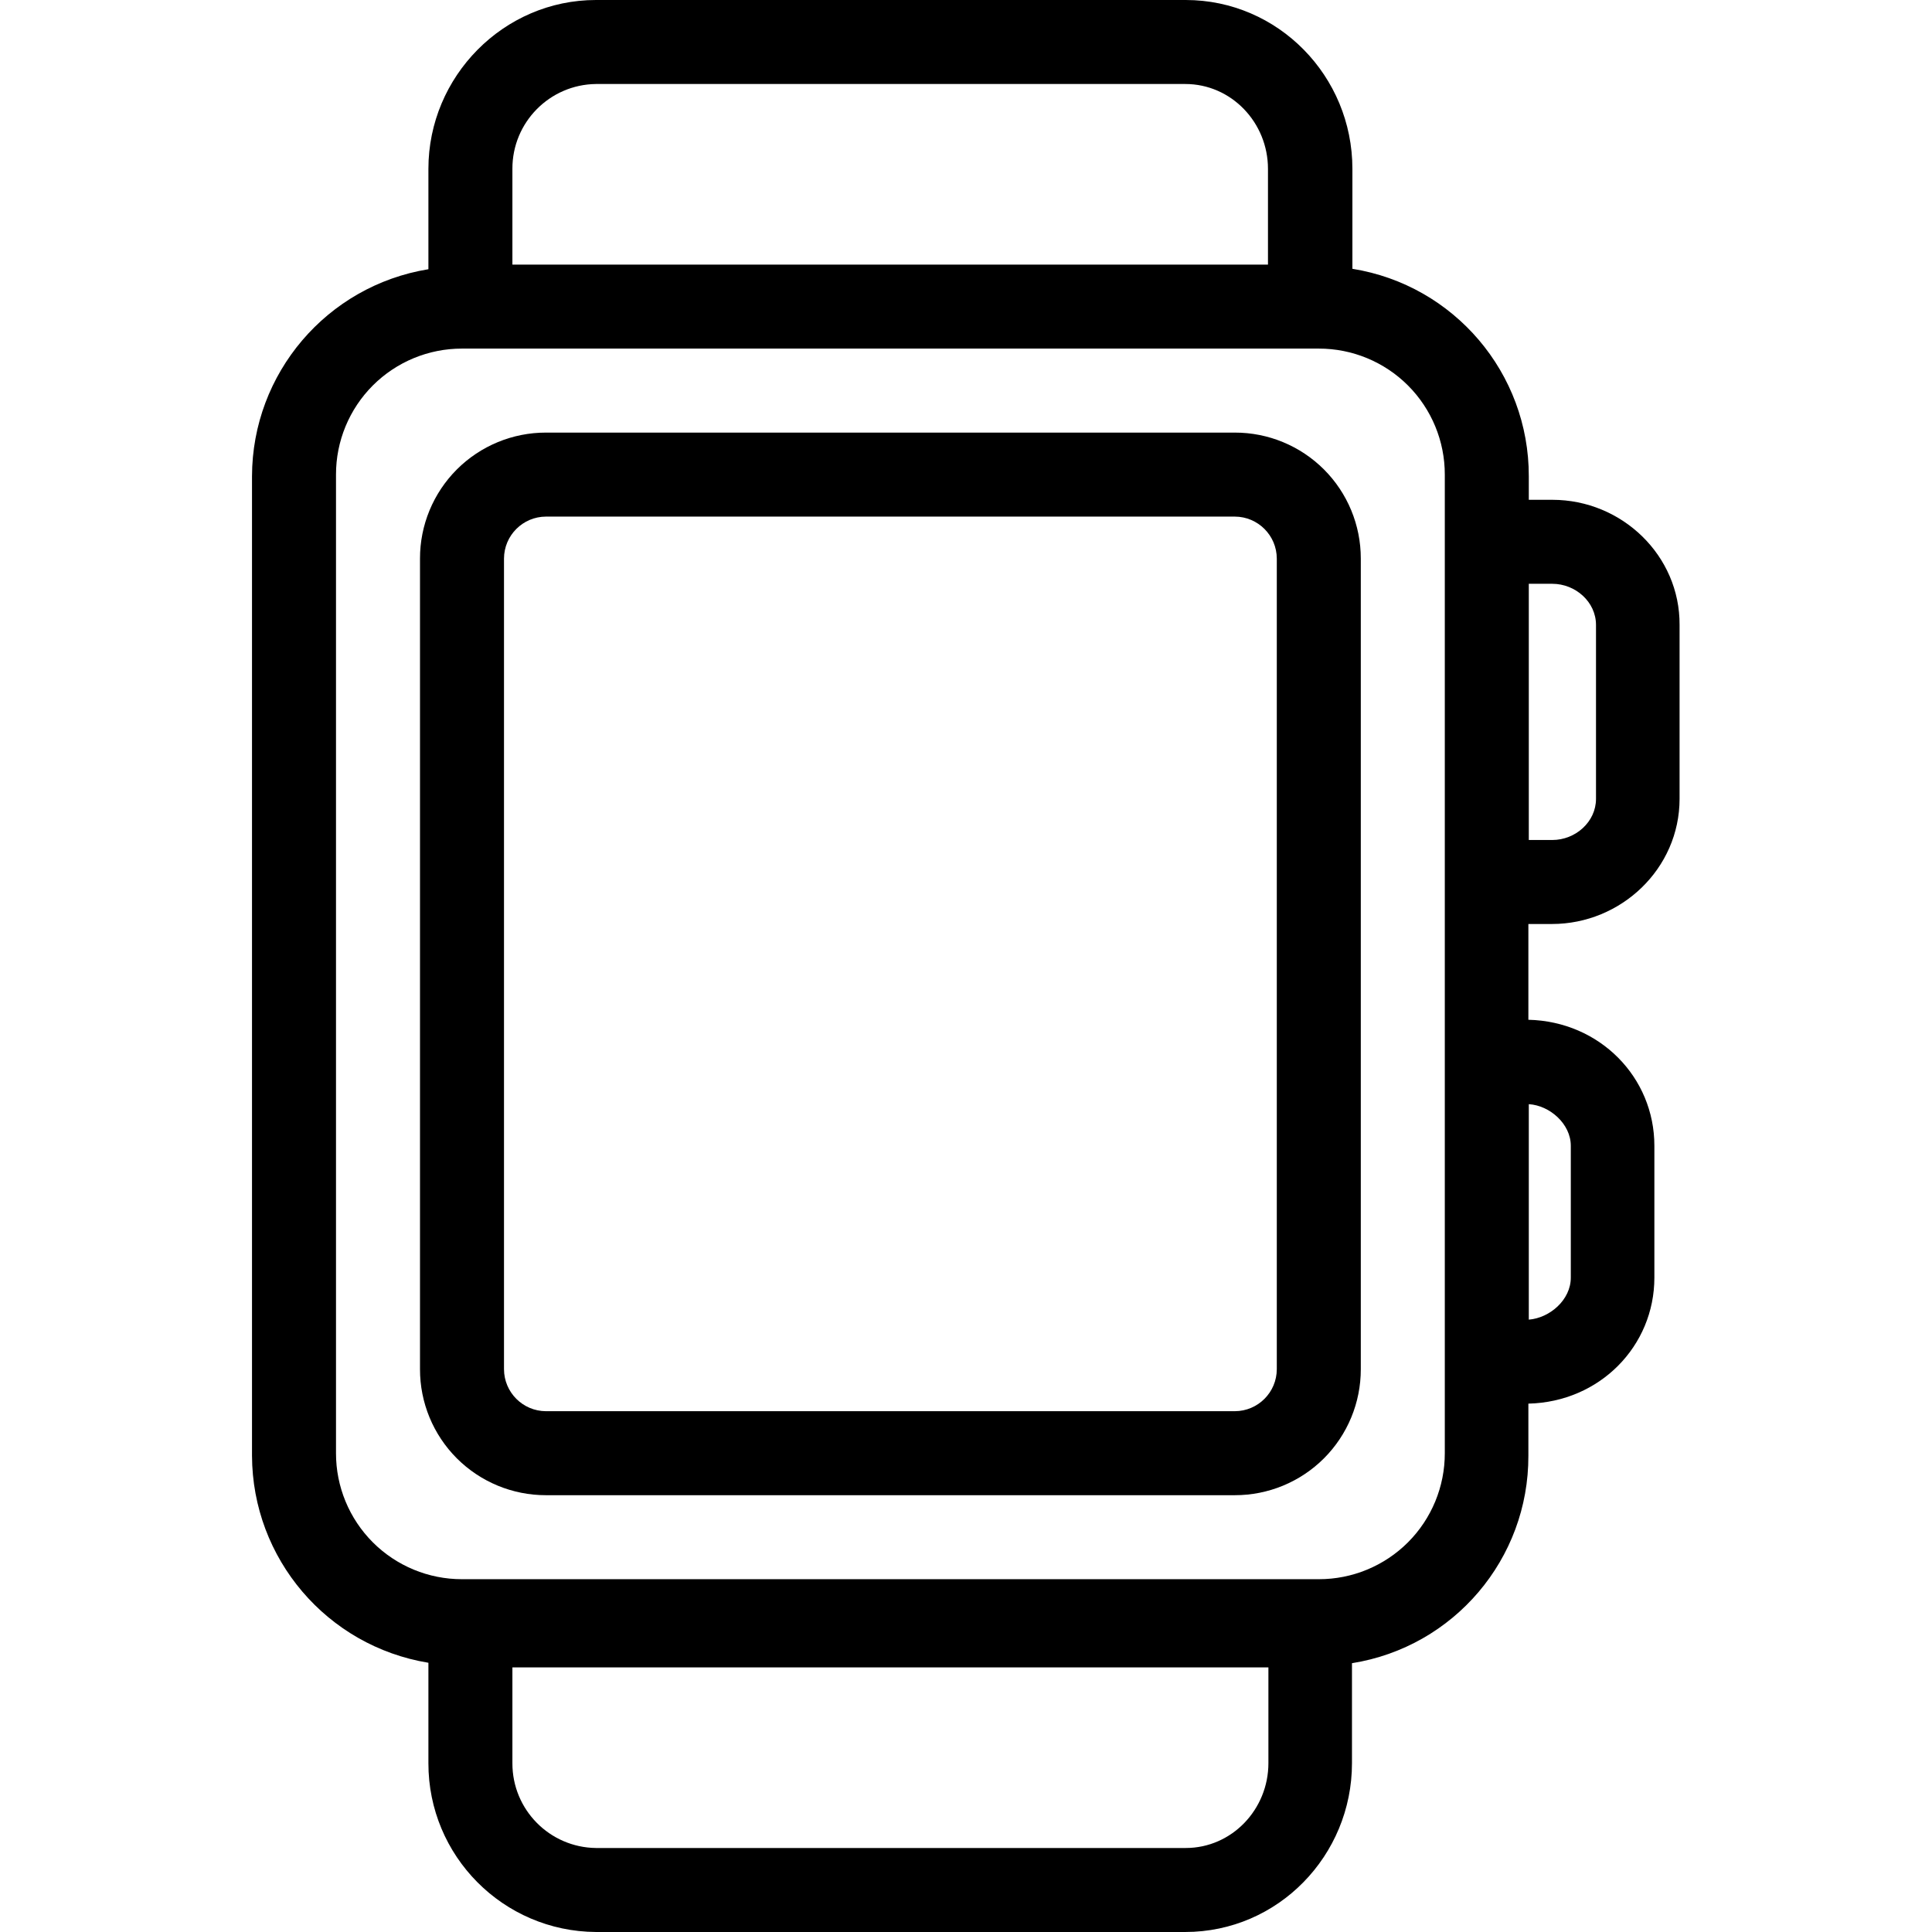 <svg height="460pt" viewBox="-60 0 460 460" width="460pt" xmlns="http://www.w3.org/2000/svg"><path d="m264 133c.012-7.961-3.148-15.598-8.773-21.227-5.629-5.625-13.266-8.785-21.227-8.773h-164c-7.961-.012-15.598 3.148-21.227 8.773-5.625 5.629-8.785 13.266-8.773 21.227v193c-.012 7.961 3.148 15.598 8.773 21.227 5.629 5.625 13.266 8.785 21.227 8.773h164c7.961.012 15.598-3.148 21.227-8.773 5.625-5.629 8.785-13.266 8.773-21.227zm-20 193c-.016 5.516-4.484 9.984-10 10h-164c-5.516-.016-9.984-4.484-10-10v-193c.016-5.516 4.484-9.984 10-10h164c5.516.016 9.984 4.484 10 10zm0 0"/><path d="m309.602 119h-5.602v-5.602c.051-24.551-17.758-45.5-42-49.398v-23.801c0-22.098-17.699-40.199-39.699-40.199h-140.402c-22 0-39.898 18.199-39.898 40.199v23.902c-24.176 3.941-41.949 24.801-42 49.297v233.203c.082 24.484 17.84 45.324 42 49.297v23.902c-.035 22.098 17.801 40.066 39.898 40.199h140.301c22.102 0 39.699-18.199 39.699-40.199v-23.801c24.262-3.867 42.086-24.836 42-49.398v-12.402c17-.398 30-13.699 30-30v-31.398c0-16.301-13-29.602-30-30v-22.801h5.602c16.5 0 30.398-13.199 30.398-29.801v-41.398c.102-16.5-13.699-29.801-30.297-29.801zm-227.703-99h140.301c11 0 19.699 9.199 19.699 20.199v22.801h-179.898v-22.801c-.031-11.051 8.848-20.062 19.898-20.199zm140.402 420h-140.402c-11.051-.137-19.93-9.148-19.898-20.199v-22.801h180v22.801c0 11-8.699 20.199-19.699 20.199zm61.699-94c.012 7.961-3.148 15.598-8.773 21.227-5.629 5.625-13.266 8.785-21.227 8.773h-204c-7.961.012-15.598-3.148-21.227-8.773-5.625-5.629-8.785-13.266-8.773-21.227v-233c-.012-7.961 3.148-15.598 8.773-21.227 5.629-5.625 13.266-8.785 21.227-8.773h204c7.961-.012 15.598 3.148 21.227 8.773 5.625 5.629 8.785 13.266 8.773 21.227zm30-73.199v31.398c0 5.301-5 9.602-10 10v-51.301c5 .301 10 4.703 10 9.902zm6-82.602c0 5.5-4.898 9.801-10.398 9.801h-5.602v-61h5.602c5.5 0 10.398 4.301 10.398 9.801zm0 0"/></svg>